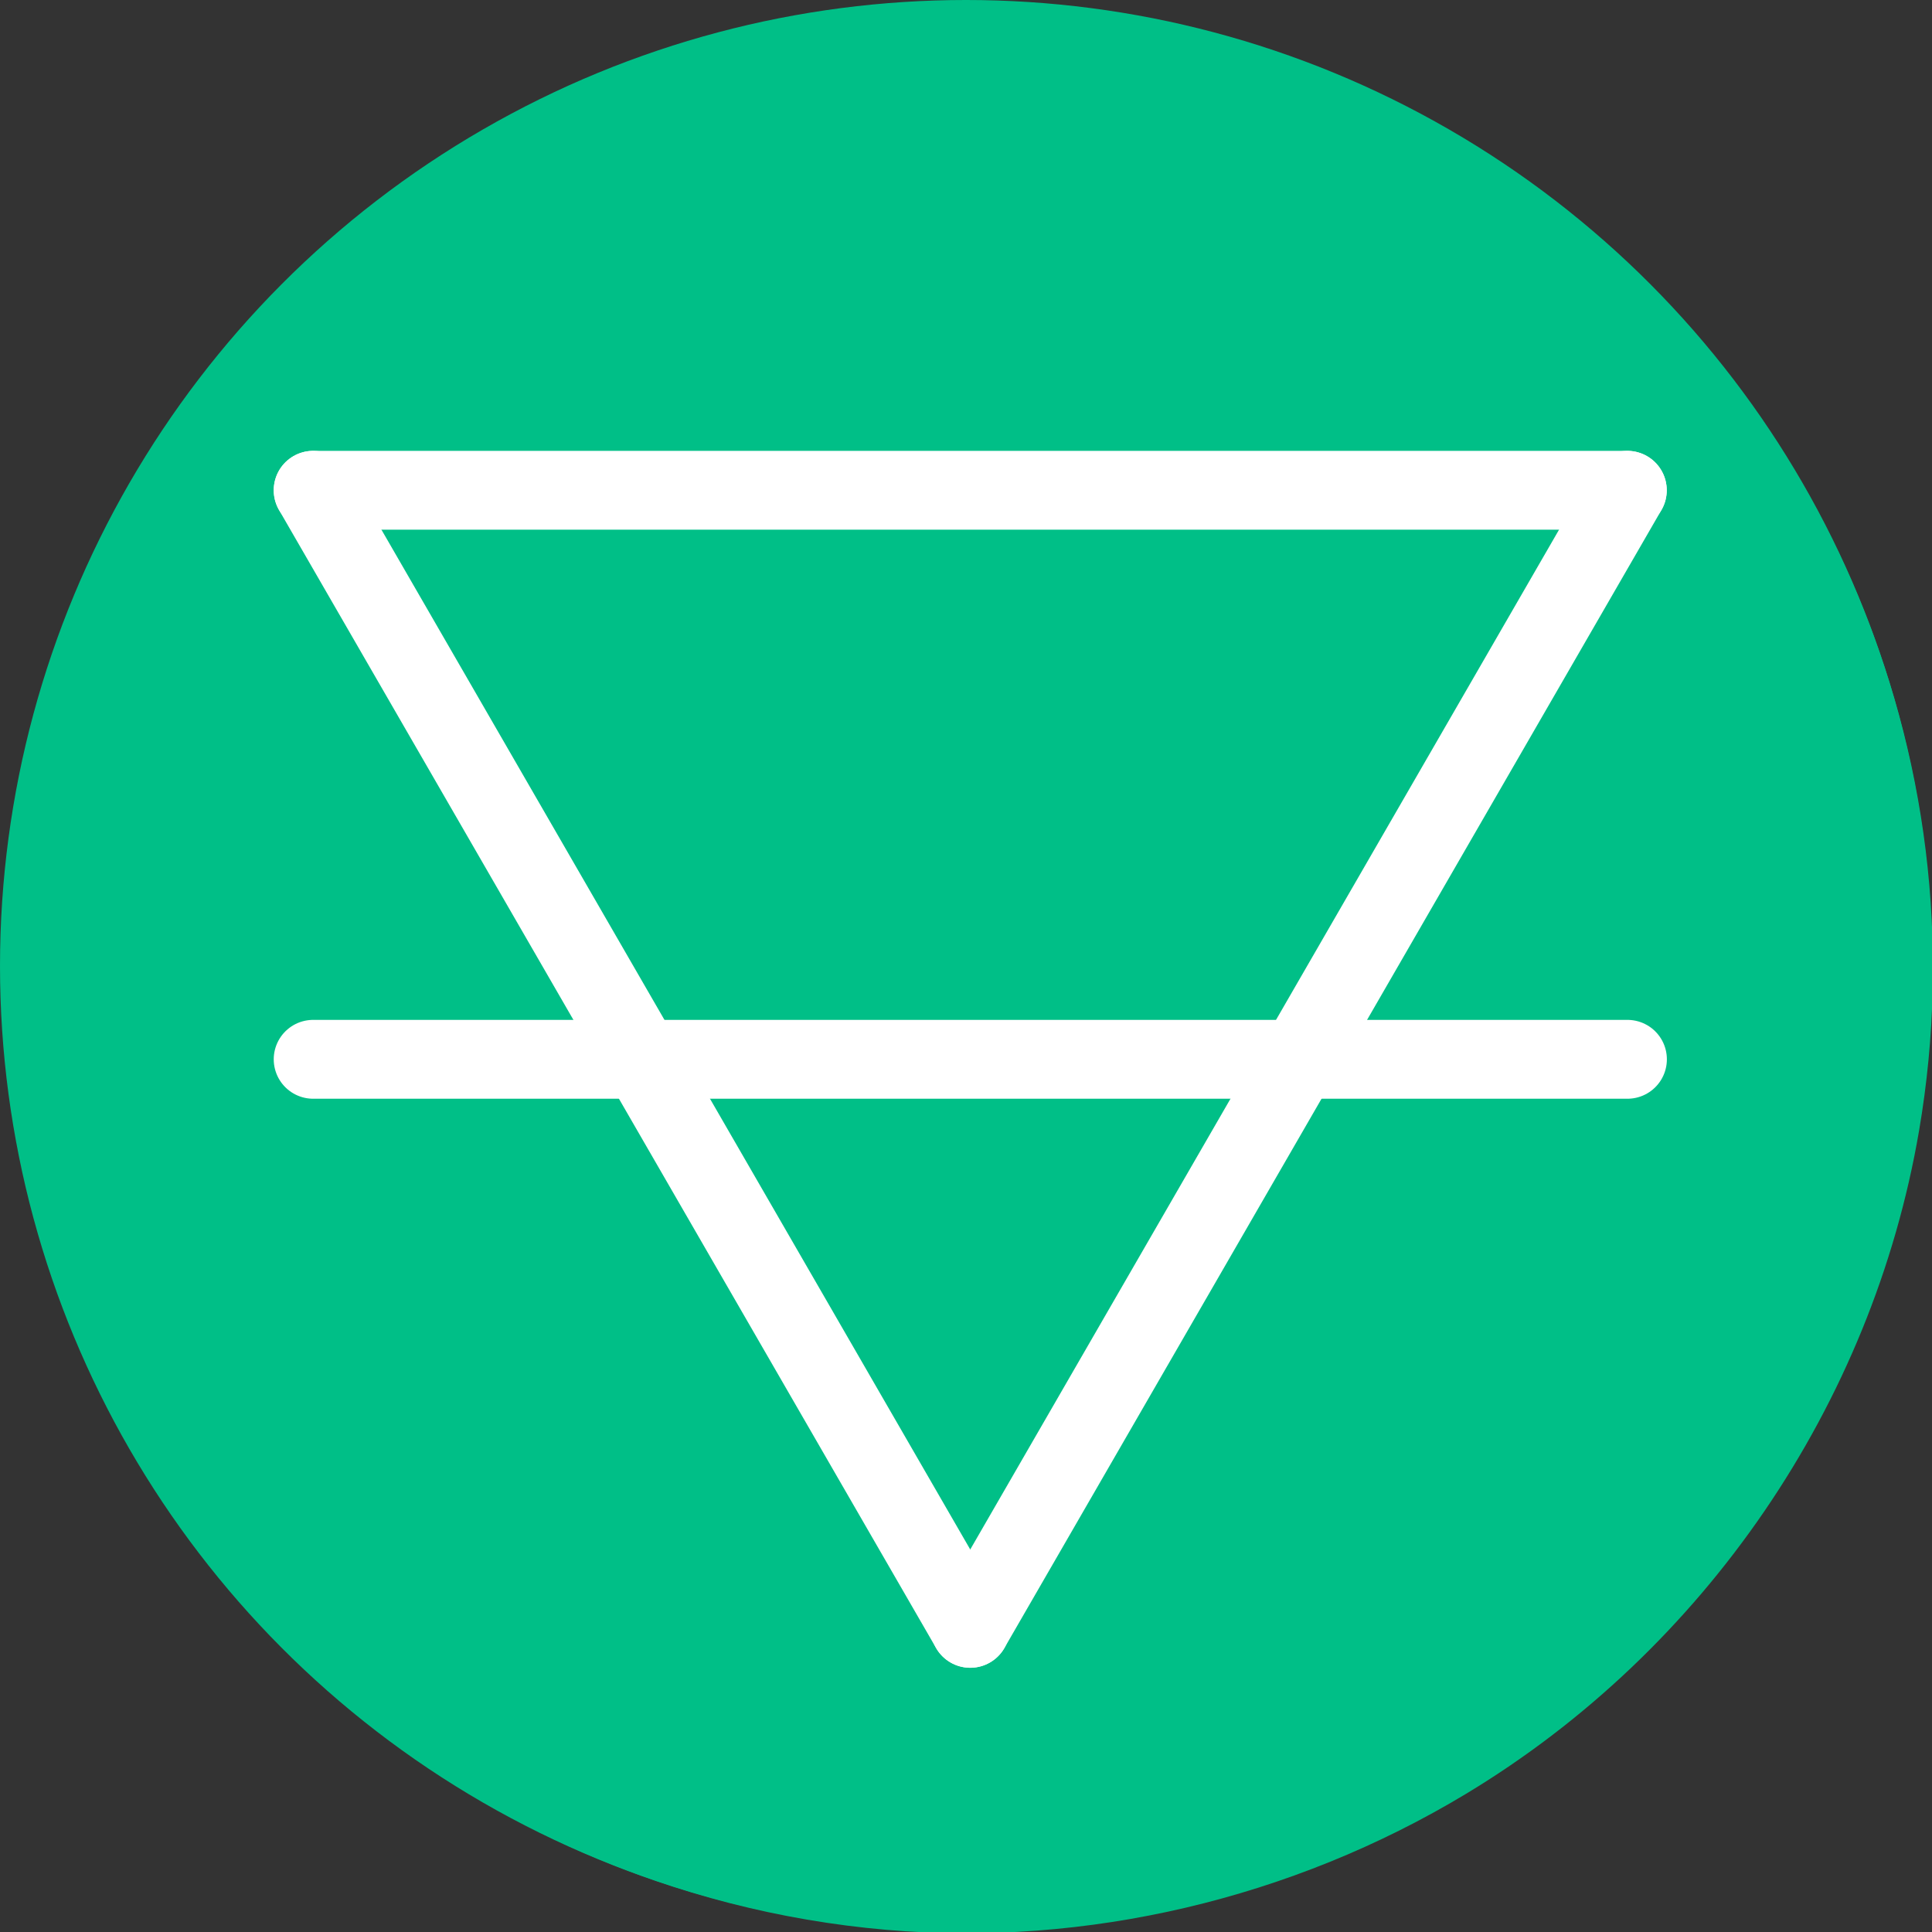 <?xml version="1.0" encoding="UTF-8" standalone="no"?>
<!-- Created with Inkscape (http://www.inkscape.org/) -->

<svg
   width="6000"
   height="6000"
   viewBox="0 0 1587.5 1587.5"
   version="1.1"
   id="svg5"
   sodipodi:docname="dibujo.svg"
   inkscape:version="1.2.1 (9c6d41e410, 2022-07-14)"
   xmlns:inkscape="http://www.inkscape.org/namespaces/inkscape"
   xmlns:sodipodi="http://sodipodi.sourceforge.net/DTD/sodipodi-0.dtd"
   xmlns="http://www.w3.org/2000/svg"
   xmlns:svg="http://www.w3.org/2000/svg">
  <rect x="0" y="0" width="1587.5" height="1587.5" fill="#333333" stroke="none"/>
  <sodipodi:namedview
     id="namedview7"
     pagecolor="#ffffff"
     bordercolor="#000000"
     borderopacity="0.25"
     inkscape:showpageshadow="2"
     inkscape:pageopacity="0.0"
     inkscape:pagecheckerboard="0"
     inkscape:deskcolor="#d1d1d1"
     inkscape:document-units="mm"
     showgrid="false"
     inkscape:zoom="0.088388348"
     inkscape:cx="3099.9561"
     inkscape:cy="2398.5062"
     inkscape:window-width="1920"
     inkscape:window-height="986"
     inkscape:window-x="-11"
     inkscape:window-y="-11"
     inkscape:window-maximized="1"
     inkscape:current-layer="layer1" />
  <defs
     id="defs2" />
  <g
     inkscape:label="Capa 1"
     inkscape:groupmode="layer"
     id="layer1">
    <circle
       style="fill:#00bf87;stroke:#00bf87;stroke-opacity:1;fill-opacity:1;stroke-width:0;stroke-dasharray:none"
       id="path3018"
       cx="793.753"
       cy="793.75"
       r="793.75" />
    <path
       style="fill:#00bf87;fill-opacity:1;stroke:#00bf87;stroke-width:0;stroke-dasharray:none;stroke-opacity:1"
       d="M 2749.231,5983.894 C 1419.578,5869.343 317.203,4879.29 61.785,3570.273 18.766,3349.803 8.098,3203.817 14.411,2921.977 20.81,2636.286 35.233,2523.374 97.178,2274.055 150.286,2060.308 209.034,1900.176 310.94,1691.399 465.292,1375.178 630.809,1144.506 887.657,887.657 1374.069,401.245 1965.84,111.381 2642.825,27.932 2812.822,6.978 3153.622,4.342 3320.573,22.691 3786.887,73.942 4261.73,245.929 4649.934,504.182 5641.729,1163.972 6150.184,2337.455 5950.495,3505.797 c -145.266,849.922 -665.08,1610.656 -1405.333,2056.667 -539.774,325.22 -1177.003,474.751 -1795.931,421.43 z"
       id="path4847"
       transform="scale(0.265)" />
    <path
       style="fill:#00bf87;fill-opacity:1;stroke:#00bf87;stroke-width:0;stroke-dasharray:none;stroke-opacity:1"
       d="M 2647.803,5967.21 C 2110.907,5898.299 1619.935,5696.312 1182.283,5364.292 1025.289,5245.191 738.536,4955.769 619.326,4796.097 298.443,4366.298 97.986,3874.235 34.478,3360.468 19.198,3236.852 19.182,2797.08 34.453,2645.778 66.565,2327.606 182.546,1955.855 350.932,1631.378 499.328,1345.418 652.217,1137.318 887.115,901.565 1343.902,443.119 1872.213,165.963 2498.685,56.124 c 283.817,-49.761 708.308,-52.07 980.28,-5.331 501.654,86.209 988.158,302.929 1380.273,614.86 121.876,96.953 359.985,334.332 461.477,460.061 343.711,425.792 557.899,923.001 643.33,1493.409 23.584,157.47 20.064,632.31 -5.955,803.273 -25.897,170.161 -94.228,441.874 -148.135,589.05 -61.977,169.21 -219.491,480.717 -316.945,626.808 -169.707,254.404 -400.179,509.715 -616.801,683.279 -366.902,293.972 -827.14,510.637 -1286.597,605.687 -275.238,56.94 -676.877,73.994 -941.808,39.99 z"
       id="path4849"
       transform="scale(0.265)" />
    <path
       style="fill:#00bf87;fill-opacity:1;stroke:#00bf87;stroke-width:0;stroke-dasharray:none;stroke-opacity:1"
       d="M 2647.803,5967.886 C 1948.934,5874.198 1341.235,5569.744 858.818,5071.615 441.046,4640.237 179.403,4135.82 59.423,3530.476 30.185,3382.957 29.026,3362.982 28.865,3003.79 28.679,2587.276 32.198,2555.576 113.324,2242.926 163.529,2049.441 232.977,1864.873 325.106,1680.086 483.434,1362.519 645.087,1140.098 902.686,885.384 1391.197,402.344 1965.475,121.888 2647.408,33.324 2784.44,15.527 3234.376,15.097 3360.171,32.643 3925.954,111.556 4447.204,333.41 4870.551,675.488 c 136.778,110.521 380.767,358.039 482.839,489.824 326.14,421.077 527.932,901.494 610.654,1453.812 9.744,65.061 15.152,203.94 14.979,384.666 -0.311,324.246 -14.88,448.846 -84.748,724.814 -56.862,224.596 -105.764,355.142 -220.104,587.576 -153.998,313.05 -330.31,558.731 -576.994,804.01 -450.021,447.458 -1022.592,734.536 -1669.123,836.873 -164.29,26.005 -619.864,32.325 -780.251,10.823 z"
       id="path4851"
       transform="scale(0.265)" />
    <path
       style="fill:#00bf87;fill-opacity:1;stroke:#00bf87;stroke-width:0;stroke-dasharray:none;stroke-opacity:1"
       d="M 2681.349,5973.016 C 2468.429,5947.275 2188.811,5881.183 1991.213,5809.893 1408.611,5599.699 877.761,5186.419 529.002,4671.524 267.508,4285.465 97.799,3840.49 37.493,3382.799 14.451,3207.927 22.195,2668.161 49.91,2517.3 103.912,2223.345 200.004,1931.008 325.106,1680.086 482.142,1365.109 642.555,1143.77 899.066,888.126 1364.441,424.324 1927.792,140.406 2573.869,44.056 2764.431,15.637 3186.278,9.635 3360.171,32.867 3900.132,105.008 4407.74,315.57 4830.953,642.965 c 131.583,101.792 379.159,345.792 489.824,482.749 364.211,450.739 601.158,1032.339 653.882,1604.987 16.569,179.963 7.903,519.571 -17.794,697.353 -23.158,160.214 -91.909,433.229 -146.911,583.393 -103.709,283.143 -295.126,620.97 -489.977,864.744 -101.422,126.888 -312.9,340.72 -432.456,437.27 -416.227,336.135 -932.018,563.604 -1459.468,643.639 -149.737,22.721 -609.381,32.519 -746.705,15.917 z"
       id="path4853"
       transform="scale(0.265)" />
    <g
       id="g4759"
       transform="matrix(107.983,0,0,-107.983,149.335,1518.317)"
       inkscape:label="Earth_symbol_%28alchemical%29.svg"
       style="fill:#ffffff">
      <g
         id="g1785"
         style="fill:#ffffff">
        <g
           id="g1779"
           transform="translate(11.593,-2.119)"
           style="fill:#ffffff">
          <path
             sodipodi:nodetypes="cc"
             style="fill:#ffffff;stroke:#ffffff;stroke-width:0.6;stroke-linecap:round;stroke-linejoin:round;stroke-miterlimit:10;stroke-dasharray:none;stroke-opacity:1"
             d="M -0.593,12.449 -5.593,3.789"
             id="path4-3-6-56"
             inkscape:connector-curvature="0" />
          <path
             sodipodi:nodetypes="cc"
             style="fill:#ffffff;stroke:#ffffff;stroke-width:0.6;stroke-linecap:round;stroke-linejoin:round;stroke-miterlimit:10;stroke-dasharray:none;stroke-opacity:1"
             d="M -0.593,12.449 H -10.593"
             id="path4-3-7-3"
             inkscape:connector-curvature="0" />
          <path
             sodipodi:nodetypes="cc"
             style="fill:#ffffff;stroke:#ffffff;stroke-width:0.6;stroke-linecap:round;stroke-linejoin:round;stroke-miterlimit:10;stroke-dasharray:none;stroke-opacity:1"
             d="M -10.593,12.449 -5.593,3.789"
             id="path4-3-6-56-7"
             inkscape:connector-curvature="0" />
        </g>
      </g>
      <path
         sodipodi:nodetypes="cc"
         inkscape:connector-curvature="0"
         id="path4751"
         d="m 1,6 h 10.001"
         style="fill:#ffffff;stroke:#ffffff;stroke-width:0.6;stroke-linecap:round;stroke-linejoin:round;stroke-miterlimit:4;stroke-dasharray:none;stroke-opacity:1" />
    </g>
  </g>
</svg>

